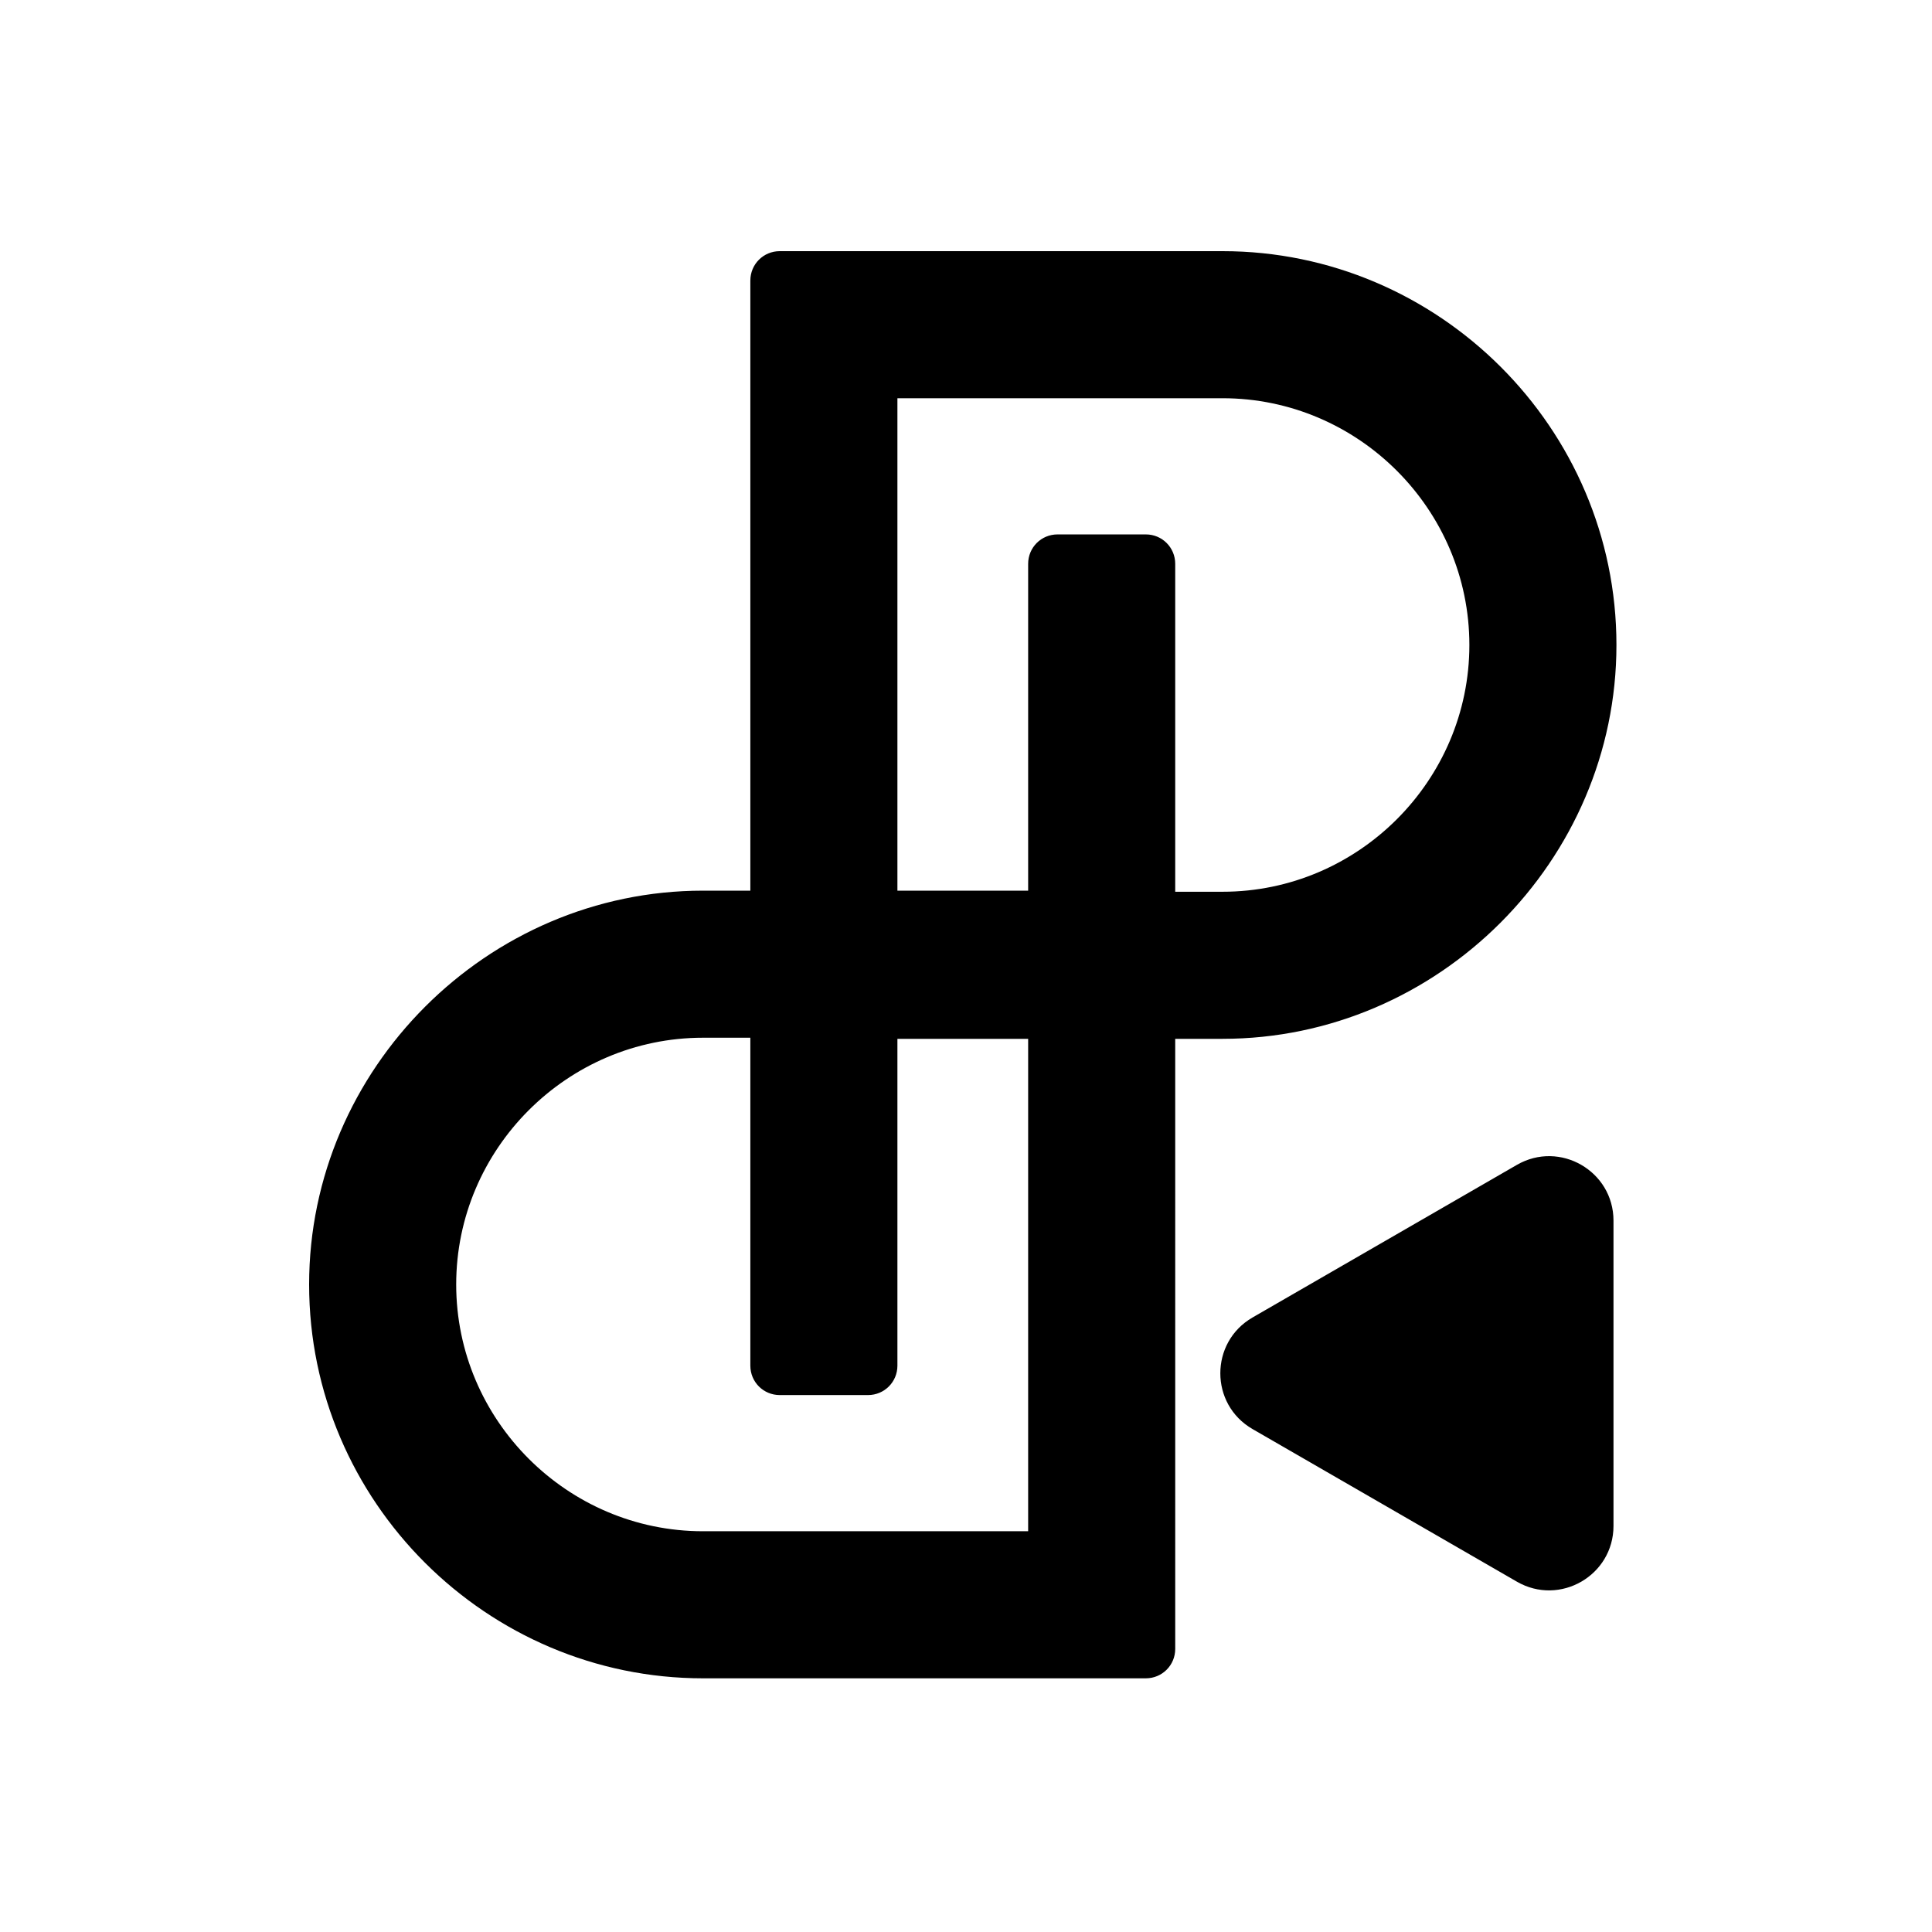 <svg width="300" height="300" viewBox="0 0 300 300" fill="none" xmlns="http://www.w3.org/2000/svg">
<rect width="300" height="300" fill="white"/>
<path fill-rule="evenodd" clip-rule="evenodd" d="M121.08 216.625C118.543 216.625 116.513 214.595 116.513 212.058V161.138H109.154C88.093 161.138 70.838 178.393 70.838 199.455C70.838 220.516 88.093 237.771 109.154 237.771L159.65 237.771L159.65 161.308H139.35V212.058C139.35 214.595 137.32 216.625 134.783 216.625H121.08ZM182.487 87.551V138.47H189.846C210.908 138.47 228.163 121.215 228.163 100.154C228.163 79.093 210.908 61.837 189.846 61.837H139.35V138.301H159.65L159.65 87.551C159.65 85.013 161.68 82.983 164.217 82.983L177.92 82.983C180.457 82.983 182.487 85.013 182.487 87.551ZM189.846 161.308H182.487L182.488 256.041C182.488 258.578 180.458 260.608 177.92 260.608H109.154C75.659 260.608 48 233.203 48 199.455C48 165.96 75.659 138.301 109.154 138.301H116.513V43.568C116.513 41.03 118.543 39 121.08 39H189.846C223.341 39 251 66.405 251 100.154C251 133.649 223.341 161.308 189.846 161.308ZM194.492 204.581C187.825 208.43 187.825 218.053 194.492 221.902L235.542 245.602C242.208 249.451 250.542 244.64 250.542 236.942V189.541C250.542 181.843 242.208 177.032 235.542 180.881L194.492 204.581Z" fill="black"/>
</svg>
